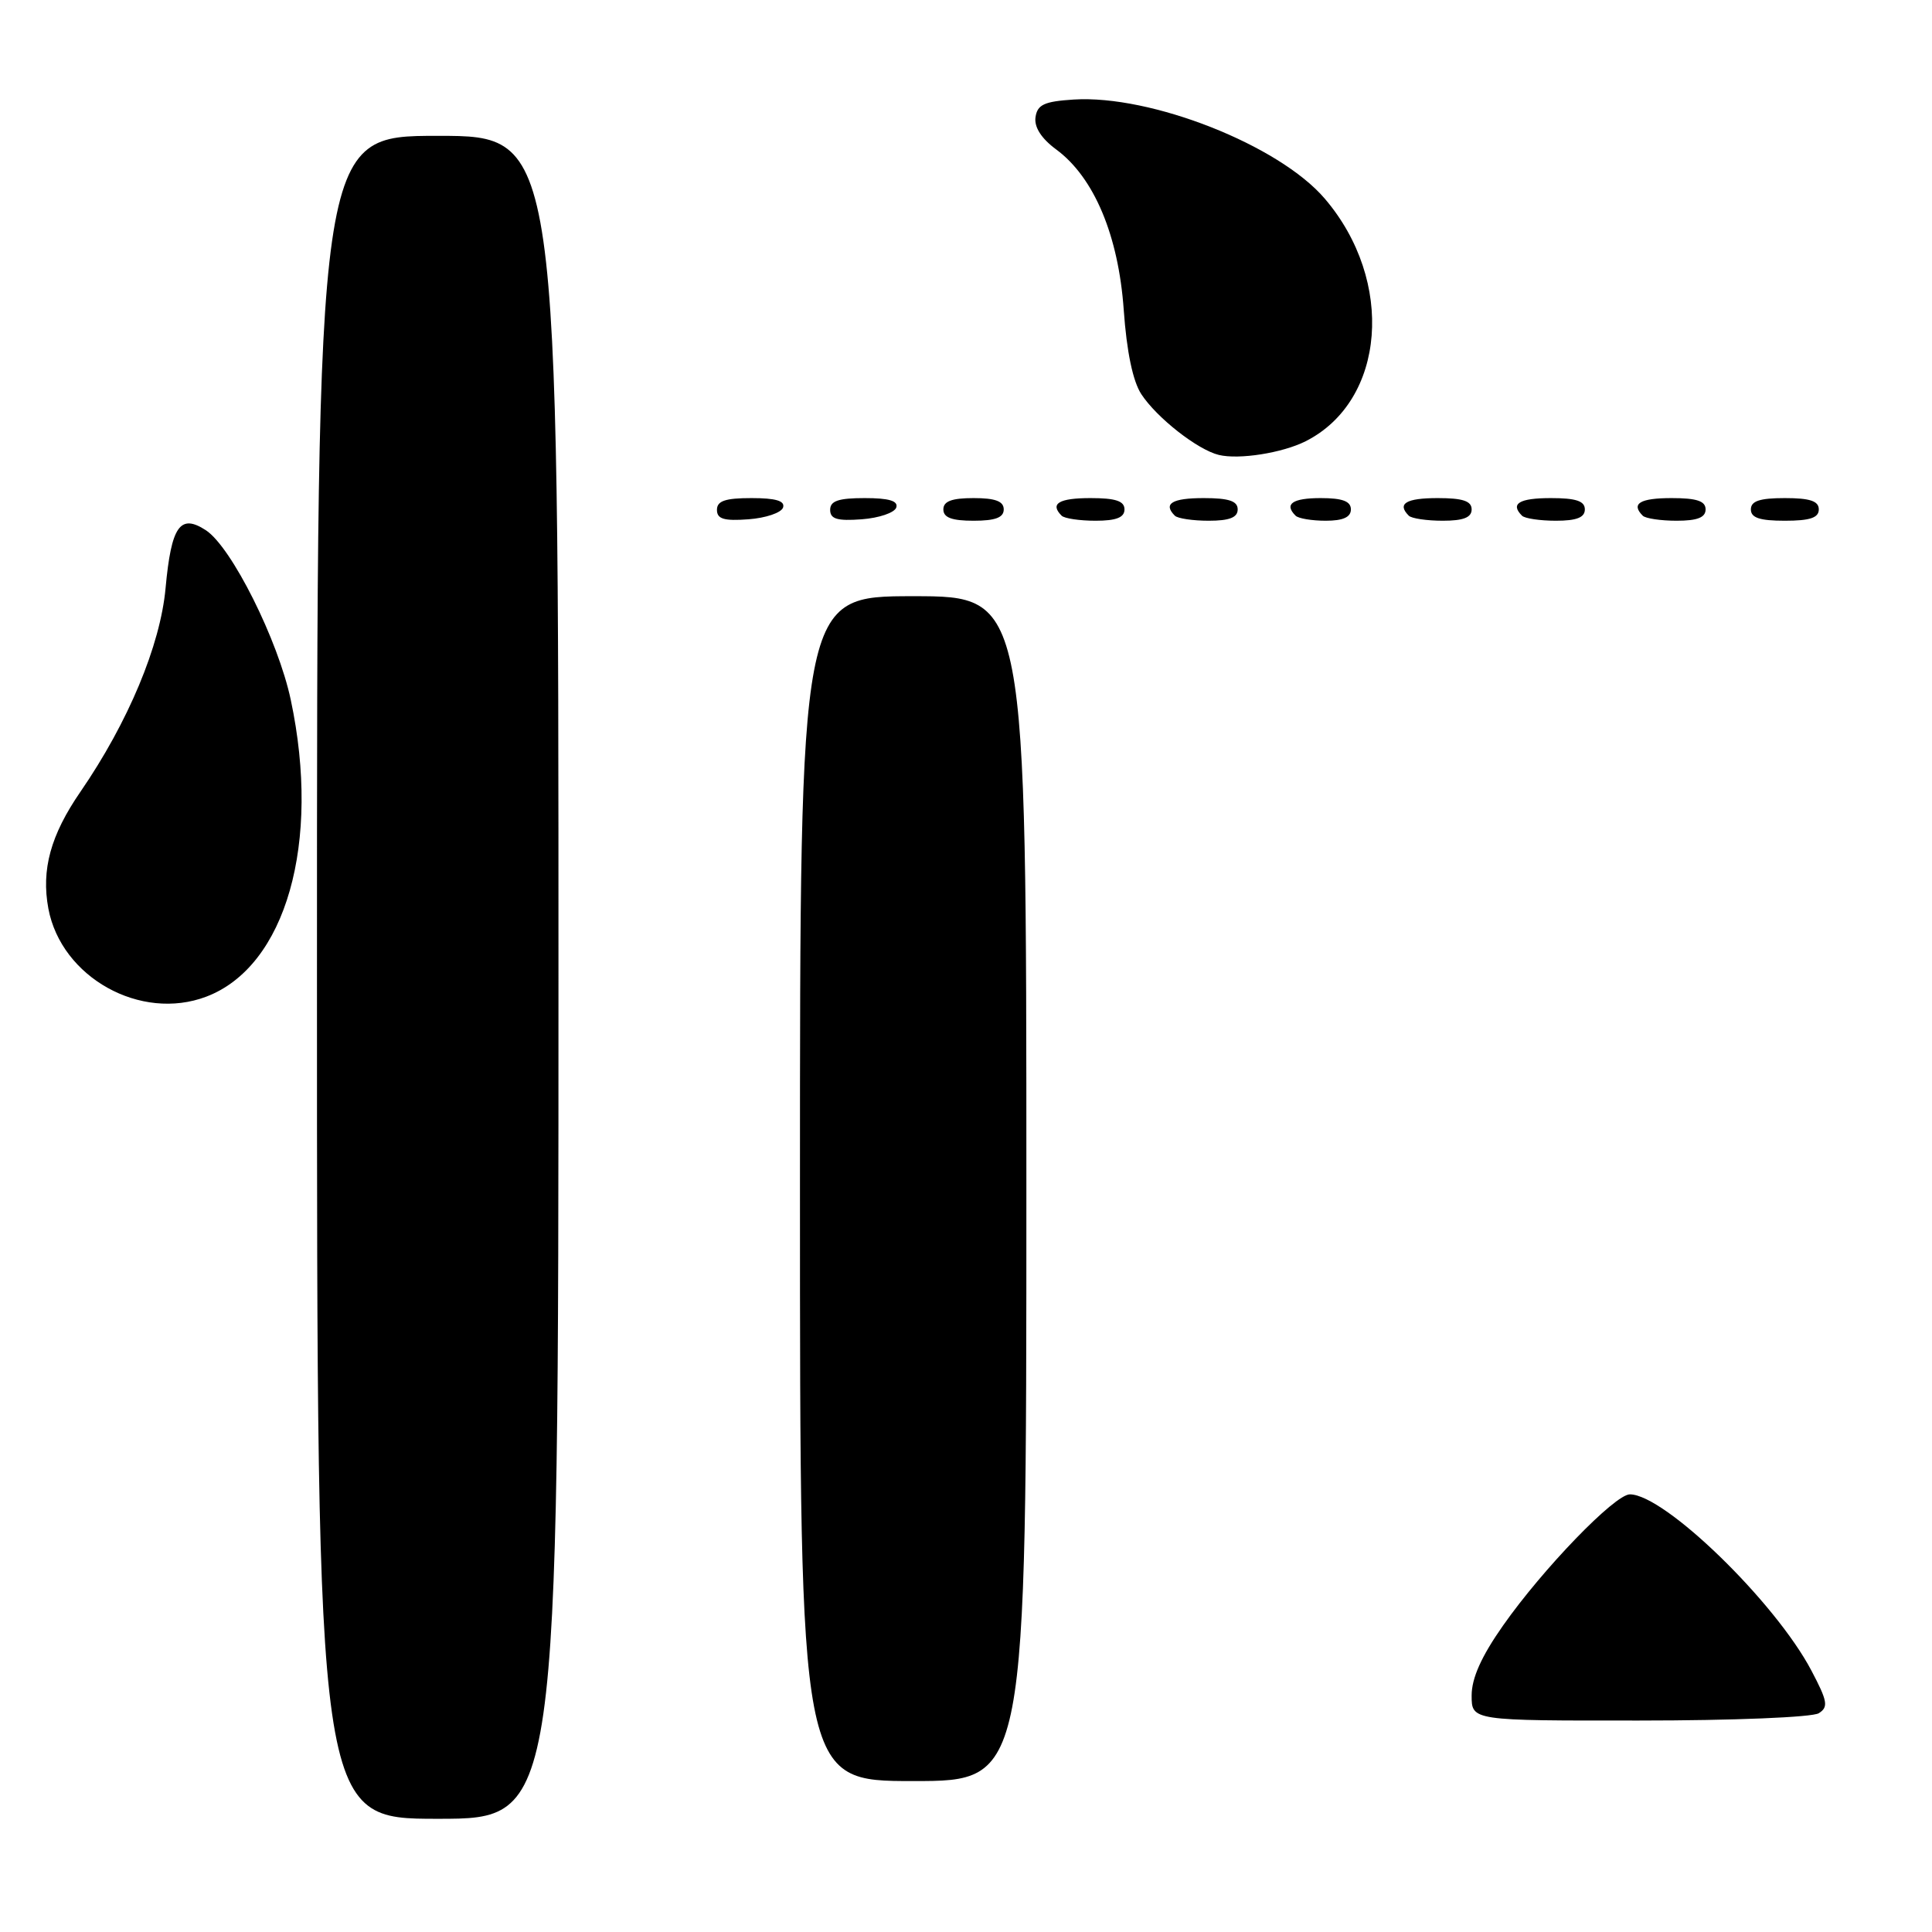 <?xml version="1.0" encoding="UTF-8" standalone="no"?>
<!DOCTYPE svg PUBLIC "-//W3C//DTD SVG 1.1//EN" "http://www.w3.org/Graphics/SVG/1.1/DTD/svg11.dtd" >
<svg xmlns="http://www.w3.org/2000/svg" xmlns:xlink="http://www.w3.org/1999/xlink" version="1.1" viewBox="0 0 256 256">
 <g >
 <path fill="currentColor"
d=" M 74.00 129.50 C 74.00 18.00 74.00 18.00 58.00 18.00 C 42.00 18.00 42.00 18.00 42.00 129.50 C 42.00 241.00 42.00 241.00 58.00 241.00 C 74.00 241.00 74.00 241.00 74.00 129.50 Z  M 136.00 157.50 C 136.00 79.00 136.00 79.00 121.00 79.00 C 106.00 79.00 106.00 79.00 106.00 157.50 C 106.00 236.00 106.00 236.00 121.00 236.00 C 136.00 236.00 136.00 236.00 136.00 157.50 Z  M 241.00 227.01 C 242.30 226.19 242.16 225.42 240.02 221.36 C 235.22 212.25 220.56 198.02 215.97 198.01 C 213.98 198.00 204.43 207.88 199.15 215.41 C 196.29 219.48 195.00 222.37 195.00 224.66 C 195.00 228.00 195.00 228.00 217.25 227.98 C 229.66 227.98 240.16 227.55 241.00 227.01 Z  M 27.34 132.06 C 37.89 128.05 42.55 111.68 38.53 92.74 C 36.85 84.82 30.68 72.49 27.28 70.26 C 23.86 68.03 22.70 69.70 21.94 77.92 C 21.25 85.51 16.98 95.72 10.66 104.91 C 6.70 110.66 5.45 115.24 6.41 120.40 C 8.13 129.52 18.63 135.37 27.34 132.06 Z  M 103.76 67.25 C 104.04 66.37 102.80 66.00 99.58 66.00 C 96.10 66.00 95.00 66.37 95.00 67.56 C 95.00 68.77 95.93 69.05 99.17 68.81 C 101.47 68.64 103.53 67.94 103.76 67.25 Z  M 118.76 67.25 C 119.04 66.37 117.80 66.00 114.58 66.00 C 111.10 66.00 110.00 66.37 110.00 67.56 C 110.00 68.77 110.93 69.05 114.17 68.81 C 116.47 68.64 118.53 67.94 118.76 67.25 Z  M 133.00 67.50 C 133.00 66.42 131.89 66.00 129.00 66.00 C 126.11 66.00 125.00 66.42 125.00 67.50 C 125.00 68.58 126.11 69.00 129.00 69.00 C 131.89 69.00 133.00 68.58 133.00 67.50 Z  M 149.00 67.50 C 149.00 66.39 147.83 66.00 144.50 66.00 C 140.30 66.00 139.08 66.74 140.67 68.33 C 141.03 68.70 143.06 69.00 145.17 69.00 C 147.91 69.00 149.00 68.57 149.00 67.50 Z  M 164.00 67.50 C 164.00 66.39 162.83 66.00 159.50 66.00 C 155.30 66.00 154.08 66.74 155.67 68.33 C 156.03 68.70 158.06 69.00 160.17 69.00 C 162.91 69.00 164.00 68.57 164.00 67.50 Z  M 179.00 67.50 C 179.00 66.42 177.89 66.00 175.00 66.00 C 171.25 66.00 170.12 66.79 171.67 68.33 C 172.03 68.70 173.83 69.00 175.67 69.00 C 177.96 69.00 179.00 68.53 179.00 67.50 Z  M 195.00 67.50 C 195.00 66.39 193.83 66.00 190.50 66.00 C 186.30 66.00 185.08 66.74 186.67 68.33 C 187.03 68.70 189.06 69.00 191.17 69.00 C 193.91 69.00 195.00 68.57 195.00 67.50 Z  M 210.00 67.50 C 210.00 66.39 208.83 66.00 205.50 66.00 C 201.30 66.00 200.08 66.74 201.67 68.33 C 202.03 68.70 204.06 69.00 206.17 69.00 C 208.91 69.00 210.00 68.57 210.00 67.50 Z  M 226.00 67.50 C 226.00 66.39 224.83 66.00 221.50 66.00 C 217.30 66.00 216.08 66.74 217.67 68.33 C 218.03 68.70 220.06 69.00 222.17 69.00 C 224.91 69.00 226.00 68.57 226.00 67.50 Z  M 241.00 67.50 C 241.00 66.39 239.83 66.00 236.50 66.00 C 233.17 66.00 232.00 66.39 232.00 67.50 C 232.00 68.61 233.17 69.00 236.50 69.00 C 239.83 69.00 241.00 68.61 241.00 67.50 Z  M 173.00 58.47 C 183.62 53.11 184.87 37.22 175.53 26.31 C 169.46 19.22 152.51 12.54 142.26 13.19 C 138.36 13.44 137.45 13.87 137.21 15.53 C 137.02 16.85 137.99 18.36 139.96 19.81 C 144.97 23.51 148.20 31.19 148.90 41.05 C 149.29 46.59 150.11 50.52 151.23 52.23 C 153.28 55.36 158.69 59.60 161.50 60.28 C 164.18 60.93 169.92 60.02 173.00 58.47 Z "/>
</g>
</svg>